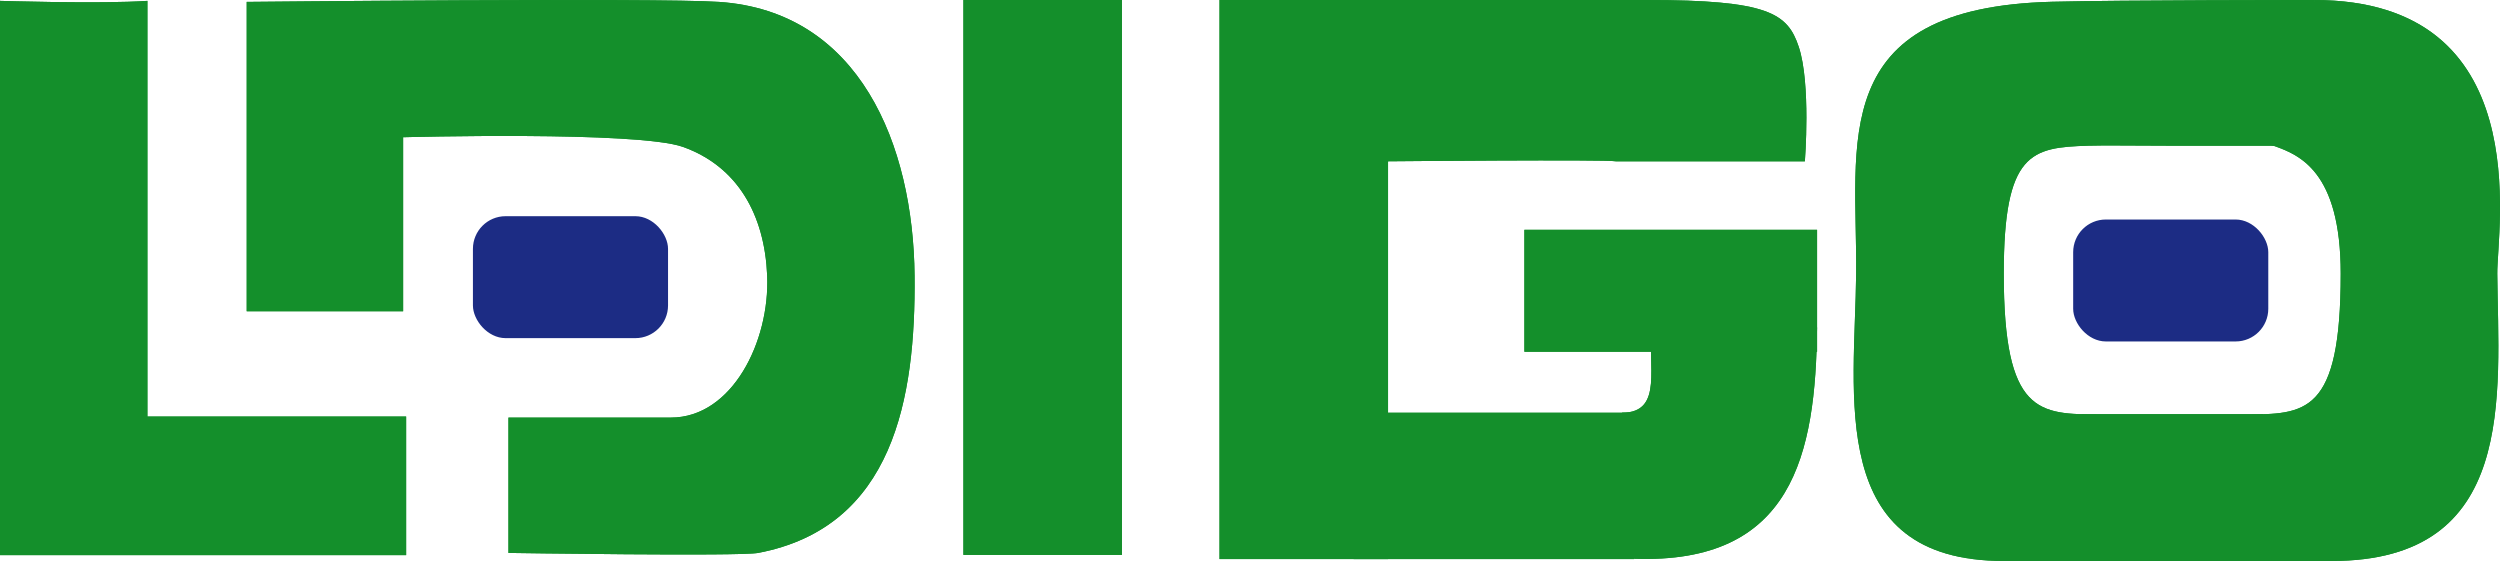 <svg width="153" height="35" viewBox="0 0 153 35" fill="none" xmlns="http://www.w3.org/2000/svg">
<path d="M9.022 0.053C6.137 0.25 0 0.053 0 0.053V33.974H24.856V25.493H9.022V0.053Z" fill="#148F2B"/>
<path d="M15.098 19.048V0.116C15.098 0.116 40.139 -0.144 44.005 0.116C52.609 0.694 55.897 8.866 55.973 16.878C56.044 24.381 54.684 32.261 46.399 33.839C45.252 34.057 31.117 33.839 31.117 33.839V25.556H41.059C44.809 25.556 47.116 20.891 46.951 16.878C46.797 13.122 45.126 10.179 41.796 8.99C39.034 8.004 24.672 8.399 24.672 8.399V19.048H15.098Z" fill="#148F2B"/>
<path d="M149.097 20.743L141.622 0C141.622 0 129.789 0 125.582 0.108C111.708 0.465 113.672 8.794 113.596 16.747C113.525 24.194 111.725 34.332 122.632 34.331C123.794 34.331 138.489 34.331 138.489 34.331V25.36H128.532C124.776 25.36 122.632 25.361 122.631 16.747C122.631 9.317 124.319 9.025 127.794 8.917C128.854 8.884 130.375 8.917 132.592 8.917C137.02 8.917 142.743 8.917 142.743 8.917L147.228 14.811L149.097 20.743Z" fill="#148F2B"/>
<path d="M118.452 23.336V15.37V7.403C118.452 7.403 137.823 0.327 141.622 1.111C141.749 1.137 141.622 0 141.622 0C155.327 0 152.808 14.076 152.834 16.747C152.905 24.194 154.081 34.332 142.698 34.332C141.535 34.332 127.393 34.332 127.393 34.332V25.361H137.35C141.106 25.361 143.251 25.36 143.251 16.747C143.251 10.441 140.689 9.468 139.132 8.917C136.366 7.938 120.94 8.33 120.94 8.33L118.452 18.515V23.336Z" fill="#148F2B"/>
<path d="M68.663 0H58.961V33.959H68.663V0Z" fill="#148F2B"/>
<path d="M74.634 34.215V0L100.756 5.7001e-08C108.22 -0 109.397 0.804 110.085 2.869C110.832 5.108 110.459 9.872 110.459 9.872H98.89C98.295 9.75 84.948 9.872 84.948 9.872V34.215H74.634Z" fill="#148F2B"/>
<path d="M101.129 20.035C100.756 22.273 101.876 25.259 99.263 25.259L100.01 34.196C109.712 34.537 111.125 27.835 111.205 20.035L101.129 20.035Z" fill="#148F2B"/>
<path d="M100.01 25.259H82.844V34.215H100.01V25.259Z" fill="#148F2B"/>
<path d="M93.293 14.064H111.205V21.527H93.293V14.064Z" fill="#148F2B"/>
<path d="M9.022 0.053C6.137 0.25 0 0.053 0 0.053V33.974H24.856V25.493H9.022V0.053Z" fill="#148F2B"/>
<path d="M15.098 19.048V0.116C15.098 0.116 40.139 -0.144 44.005 0.116C52.609 0.694 55.897 8.866 55.973 16.878C56.044 24.381 54.684 32.261 46.399 33.839C45.252 34.057 31.117 33.839 31.117 33.839V25.556H41.059C44.809 25.556 47.116 20.891 46.951 16.878C46.797 13.122 45.126 10.179 41.796 8.99C39.034 8.004 24.672 8.399 24.672 8.399V19.048H15.098Z" fill="#148F2B"/>
<path d="M68.663 0H58.961V33.959H68.663V0Z" fill="#148F2B"/>
<path d="M149.097 20.743L141.622 0C141.622 0 129.789 0 125.582 0.108C111.708 0.465 113.672 8.794 113.596 16.747C113.525 24.194 111.725 34.332 122.632 34.331C123.794 34.331 138.489 34.331 138.489 34.331V25.36H128.532C124.776 25.36 122.632 25.361 122.631 16.747C122.631 9.317 124.319 9.025 127.794 8.917C128.854 8.884 130.375 8.917 132.592 8.917C137.02 8.917 142.743 8.917 142.743 8.917L147.228 14.811L149.097 20.743Z" fill="#148F2B"/>
<path d="M118.452 23.336V15.37V7.403C118.452 7.403 137.823 0.327 141.622 1.111C141.749 1.137 141.622 0 141.622 0C155.327 0 152.808 14.076 152.834 16.747C152.905 24.194 154.081 34.332 142.698 34.332C141.535 34.332 127.393 34.332 127.393 34.332V25.361H137.35C141.106 25.361 143.251 25.36 143.251 16.747C143.251 10.441 140.689 9.468 139.132 8.917C136.366 7.938 120.94 8.33 120.94 8.33L118.452 18.515V23.336Z" fill="#148F2B"/>
<path d="M74.634 34.215V0L100.756 5.7001e-08C108.22 -0 109.397 0.804 110.085 2.869C110.832 5.108 110.459 9.872 110.459 9.872H98.89C98.295 9.75 84.948 9.872 84.948 9.872V34.215H74.634Z" fill="#148F2B"/>
<path d="M101.129 20.035C100.756 22.273 101.876 25.259 99.263 25.259L100.01 34.196C109.712 34.537 111.125 27.835 111.205 20.035L101.129 20.035Z" fill="#148F2B"/>
<path d="M100.01 25.259H82.844V34.215H100.01V25.259Z" fill="#148F2B"/>
<path d="M93.293 14.064H111.205V21.527H93.293V14.064Z" fill="#148F2B"/>
<rect x="126.878" y="13.434" width="11.941" height="7.463" rx="2" fill="#1C2C84"/>
<rect x="28.943" y="13.231" width="11.941" height="7.463" rx="2" fill="#1C2C84"/>
</svg>
